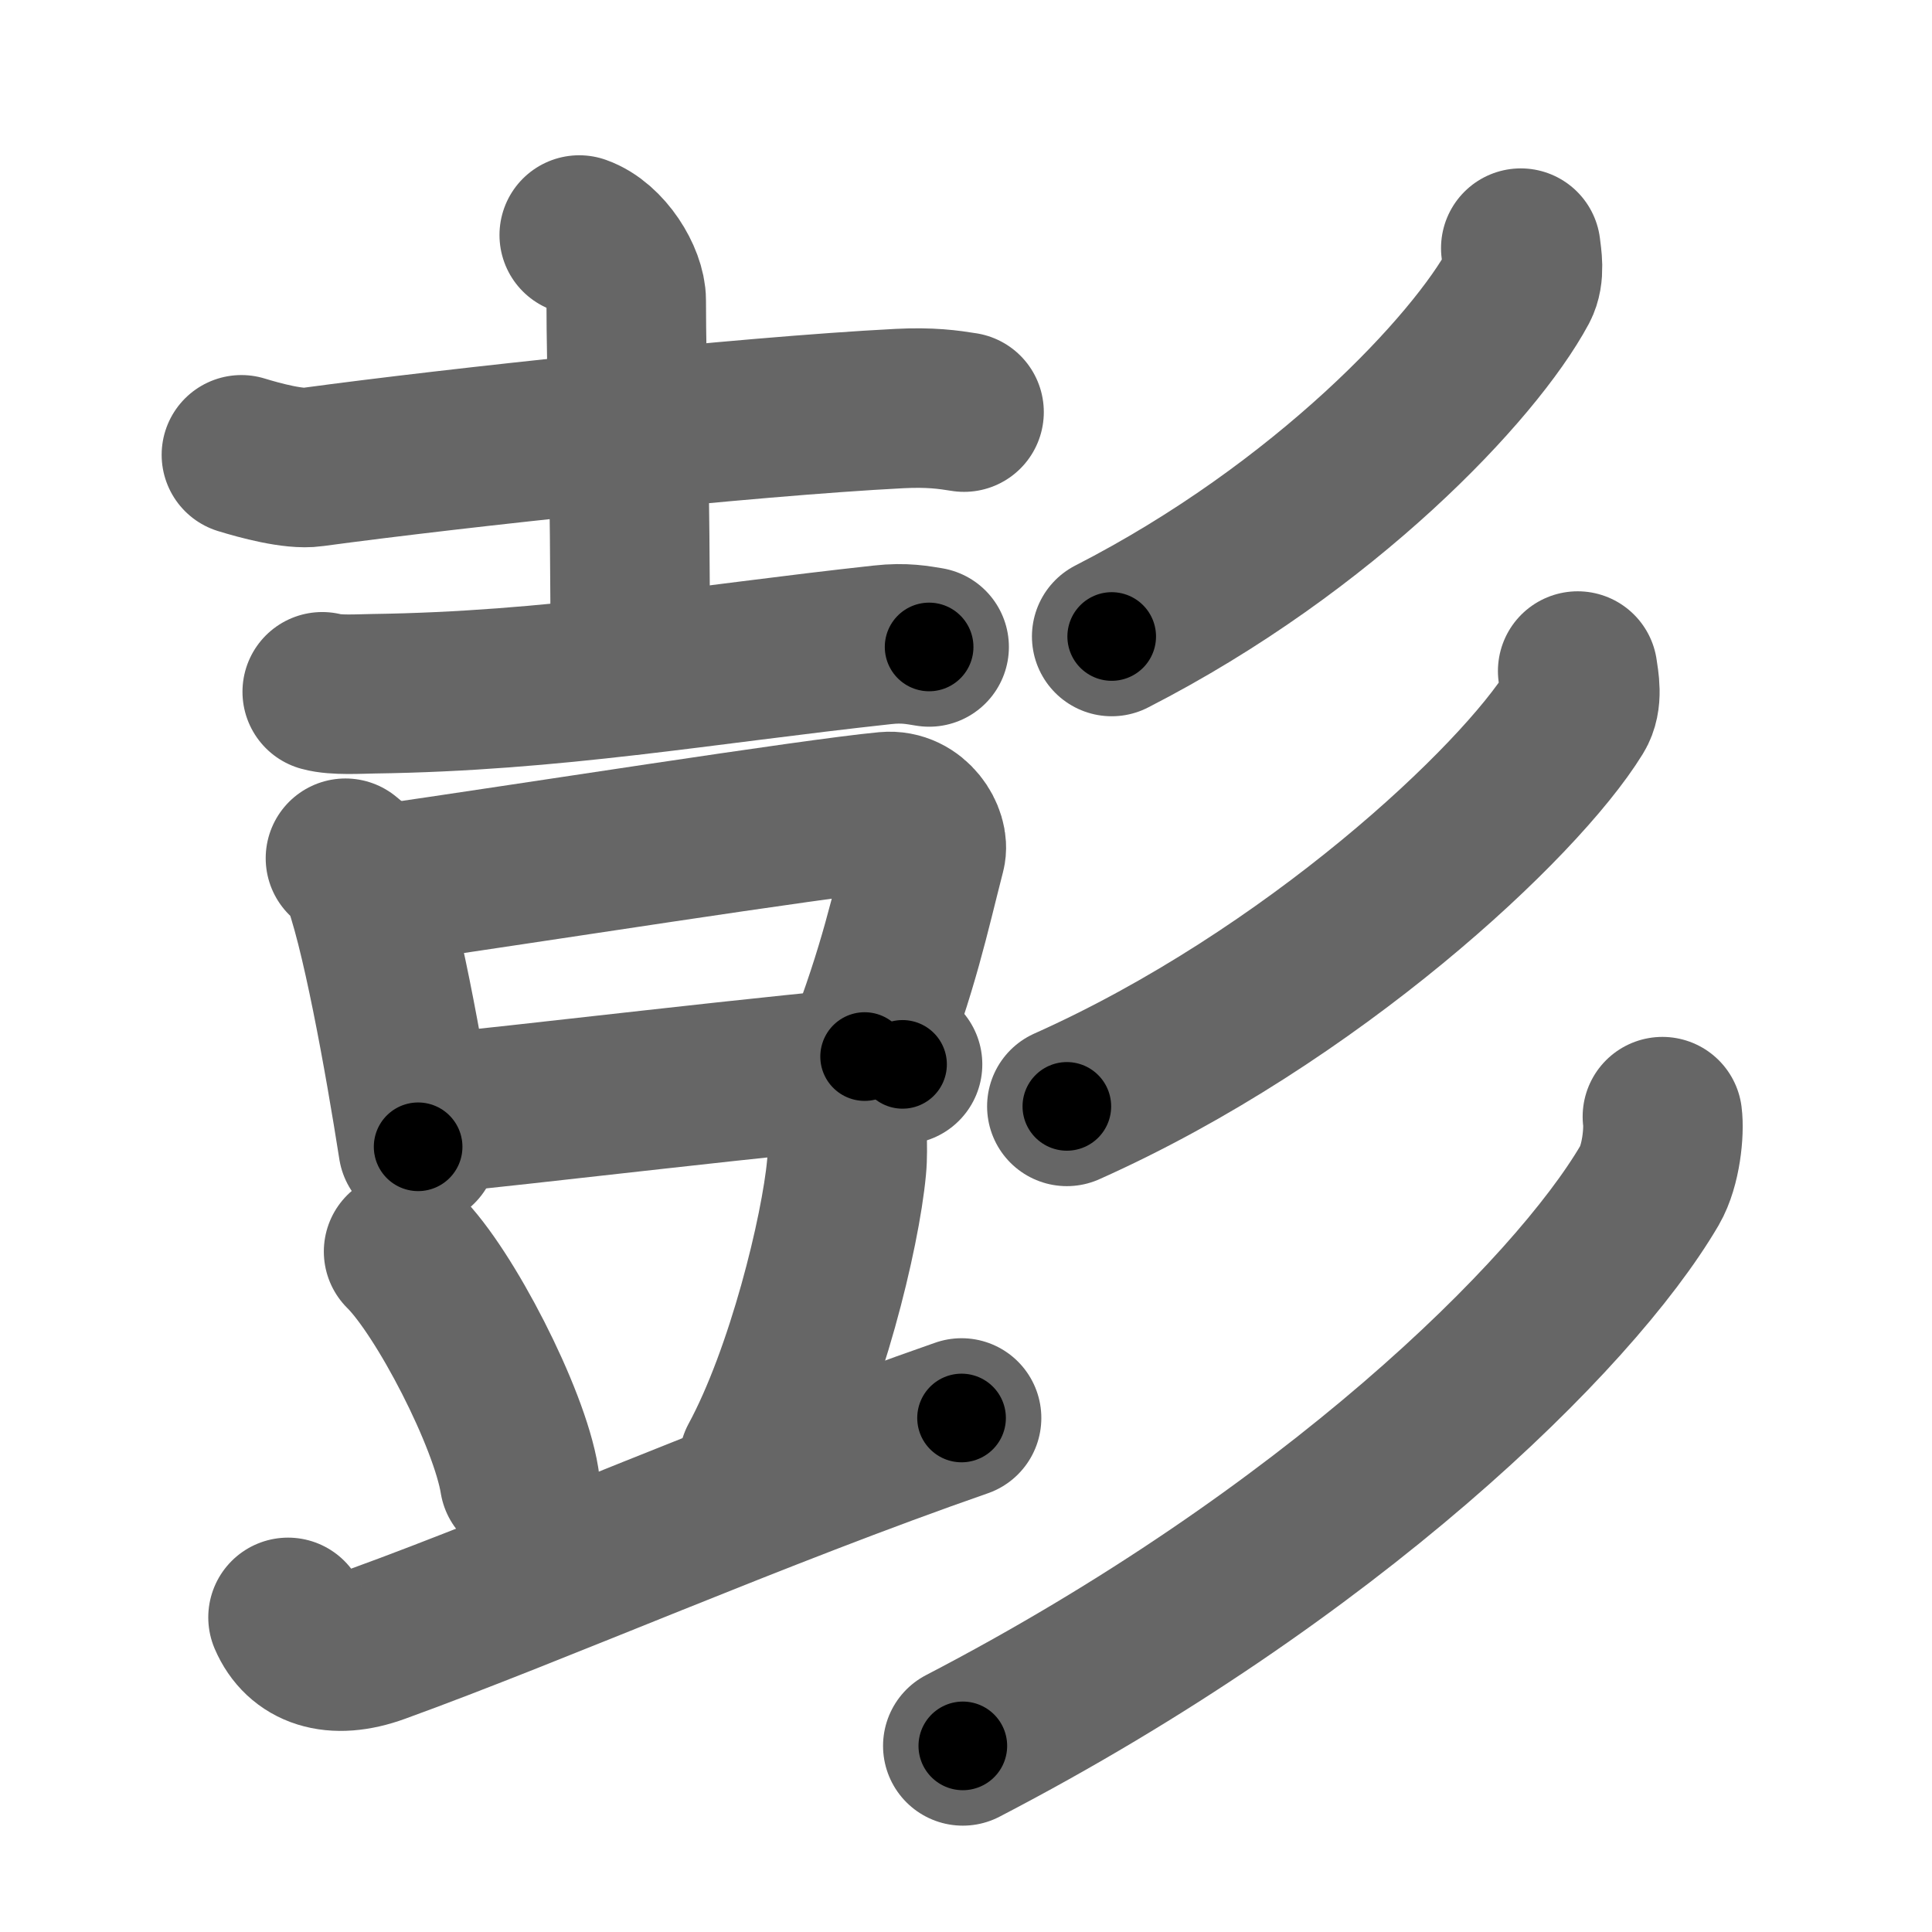 <svg xmlns="http://www.w3.org/2000/svg" width="109" height="109" viewBox="0 0 109 109" id="5f6d"><g fill="none" stroke="#666" stroke-width="9" stroke-linecap="round" stroke-linejoin="round"><g><g><g p5:part="1" xmlns:p5="http://kanjivg.tagaini.net"><g><path d="M13.62,25.66c1.04,0.32,2.96,0.84,4,0.69c8.13-1.1,24.38-2.85,33.12-3.3c1.74-0.09,2.78,0.06,3.65,0.2" /><path d="M32.68,13.26c1.47,0.52,2.65,2.49,2.65,3.69c0,4.05,0.23,9.05,0.23,21.14" /><g p5:part="1"><path d="M18.18,39.03c0.75,0.21,2.13,0.12,2.88,0.11C31.25,39,39.5,37.5,49.79,36.38c1.25-0.14,2,0.02,2.63,0.12" /></g></g><g p5:part="2"><g p5:part="2"><g><path d="M19.49,48.42c0.33,0.28,0.67,0.51,0.81,0.86c1.14,2.78,2.51,10.44,3.29,15.42" /><path d="M21.54,49.9c8.07-1.16,24.31-3.72,28.47-4.11c1.52-0.14,2.44,1.45,2.22,2.29c-0.9,3.5-1.51,6.49-3.45,11.53" /><path d="M23.92,62.88c4.89-0.44,20.79-2.38,27-2.83" /></g></g></g></g><g p5:part="3" xmlns:p5="http://kanjivg.tagaini.net"><path d="M22.77,70.61c2.31,2.28,5.97,9.37,6.54,12.91" /><path d="M47.79,64.14c0.01,0.43,0.03,1.12-0.03,1.73c-0.34,3.66-2.29,11.68-4.95,16.59" /><path d="M16.25,91.25C17,93,18.8,93.66,21.32,92.74C30.25,89.5,42.75,84,54.25,80" /></g></g><g><g><path d="M85.8,14c0.06,0.53,0.24,1.45-0.13,2.15c-2.46,4.58-10.92,13.6-22.95,19.76" /></g><g><path d="M89.01,37.86c0.08,0.58,0.3,1.58-0.16,2.32C85.72,45.27,74,56.25,60.19,62.42" /></g><g><path d="M93.79,63c0.11,0.84-0.07,2.75-0.72,3.87C88.75,74.25,75,87.75,54.32,98.5" /></g></g></g></g><g fill="none" stroke="#000" stroke-width="5" stroke-linecap="round" stroke-linejoin="round"><g><g><g p5:part="1" xmlns:p5="http://kanjivg.tagaini.net"><g><path d="M13.62,25.66c1.04,0.32,2.96,0.84,4,0.69c8.13-1.1,24.38-2.85,33.12-3.3c1.74-0.09,2.78,0.06,3.65,0.2" stroke-dasharray="41.04" stroke-dashoffset="41.04"><animate id="0" attributeName="stroke-dashoffset" values="41.04;0" dur="0.41s" fill="freeze" begin="0s;5f6d.click" /></path><path d="M32.68,13.26c1.47,0.52,2.65,2.49,2.65,3.69c0,4.05,0.23,9.05,0.23,21.14" stroke-dasharray="25.91" stroke-dashoffset="25.91"><animate attributeName="stroke-dashoffset" values="25.91" fill="freeze" begin="5f6d.click" /><animate id="1" attributeName="stroke-dashoffset" values="25.91;0" dur="0.26s" fill="freeze" begin="0.end" /></path><g p5:part="1"><path d="M18.18,39.03c0.75,0.21,2.13,0.12,2.88,0.11C31.25,39,39.5,37.5,49.79,36.38c1.25-0.14,2,0.02,2.63,0.12" stroke-dasharray="34.41" stroke-dashoffset="34.41"><animate attributeName="stroke-dashoffset" values="34.41" fill="freeze" begin="5f6d.click" /><animate id="2" attributeName="stroke-dashoffset" values="34.41;0" dur="0.34s" fill="freeze" begin="1.end" /></path></g></g><g p5:part="2"><g p5:part="2"><g><path d="M19.49,48.42c0.33,0.28,0.67,0.51,0.81,0.86c1.14,2.78,2.51,10.44,3.29,15.42" stroke-dasharray="16.98" stroke-dashoffset="16.98"><animate attributeName="stroke-dashoffset" values="16.98" fill="freeze" begin="5f6d.click" /><animate id="3" attributeName="stroke-dashoffset" values="16.98;0" dur="0.17s" fill="freeze" begin="2.end" /></path><path d="M21.54,49.9c8.07-1.16,24.31-3.72,28.47-4.11c1.52-0.14,2.44,1.45,2.22,2.29c-0.9,3.5-1.51,6.49-3.45,11.53" stroke-dasharray="44.45" stroke-dashoffset="44.45"><animate attributeName="stroke-dashoffset" values="44.45" fill="freeze" begin="5f6d.click" /><animate id="4" attributeName="stroke-dashoffset" values="44.45;0" dur="0.44s" fill="freeze" begin="3.end" /></path><path d="M23.92,62.88c4.89-0.44,20.79-2.38,27-2.83" stroke-dasharray="27.15" stroke-dashoffset="27.15"><animate attributeName="stroke-dashoffset" values="27.15" fill="freeze" begin="5f6d.click" /><animate id="5" attributeName="stroke-dashoffset" values="27.15;0" dur="0.27s" fill="freeze" begin="4.end" /></path></g></g></g></g><g p5:part="3" xmlns:p5="http://kanjivg.tagaini.net"><path d="M22.77,70.61c2.31,2.28,5.97,9.37,6.54,12.91" stroke-dasharray="14.61" stroke-dashoffset="14.61"><animate attributeName="stroke-dashoffset" values="14.61" fill="freeze" begin="5f6d.click" /><animate id="6" attributeName="stroke-dashoffset" values="14.61;0" dur="0.15s" fill="freeze" begin="5.end" /></path><path d="M47.79,64.14c0.01,0.43,0.03,1.12-0.03,1.73c-0.34,3.66-2.29,11.68-4.95,16.59" stroke-dasharray="19.13" stroke-dashoffset="19.13"><animate attributeName="stroke-dashoffset" values="19.13" fill="freeze" begin="5f6d.click" /><animate id="7" attributeName="stroke-dashoffset" values="19.13;0" dur="0.19s" fill="freeze" begin="6.end" /></path><path d="M16.25,91.25C17,93,18.8,93.66,21.32,92.74C30.25,89.5,42.75,84,54.25,80" stroke-dasharray="41.22" stroke-dashoffset="41.22"><animate attributeName="stroke-dashoffset" values="41.22" fill="freeze" begin="5f6d.click" /><animate id="8" attributeName="stroke-dashoffset" values="41.22;0" dur="0.41s" fill="freeze" begin="7.end" /></path></g></g><g><g><path d="M85.8,14c0.06,0.53,0.24,1.45-0.13,2.15c-2.46,4.58-10.92,13.6-22.95,19.76" stroke-dasharray="32.82" stroke-dashoffset="32.82"><animate attributeName="stroke-dashoffset" values="32.82" fill="freeze" begin="5f6d.click" /><animate id="9" attributeName="stroke-dashoffset" values="32.82;0" dur="0.33s" fill="freeze" begin="8.end" /></path></g><g><path d="M89.01,37.86c0.08,0.58,0.3,1.58-0.16,2.32C85.72,45.27,74,56.25,60.19,62.42" stroke-dasharray="39.03" stroke-dashoffset="39.03"><animate attributeName="stroke-dashoffset" values="39.03" fill="freeze" begin="5f6d.click" /><animate id="10" attributeName="stroke-dashoffset" values="39.03;0" dur="0.39s" fill="freeze" begin="9.end" /></path></g><g><path d="M93.79,63c0.11,0.84-0.07,2.75-0.72,3.87C88.75,74.25,75,87.75,54.32,98.5" stroke-dasharray="54.5" stroke-dashoffset="54.5"><animate attributeName="stroke-dashoffset" values="54.5" fill="freeze" begin="5f6d.click" /><animate id="11" attributeName="stroke-dashoffset" values="54.5;0" dur="0.55s" fill="freeze" begin="10.end" /></path></g></g></g></g></svg>